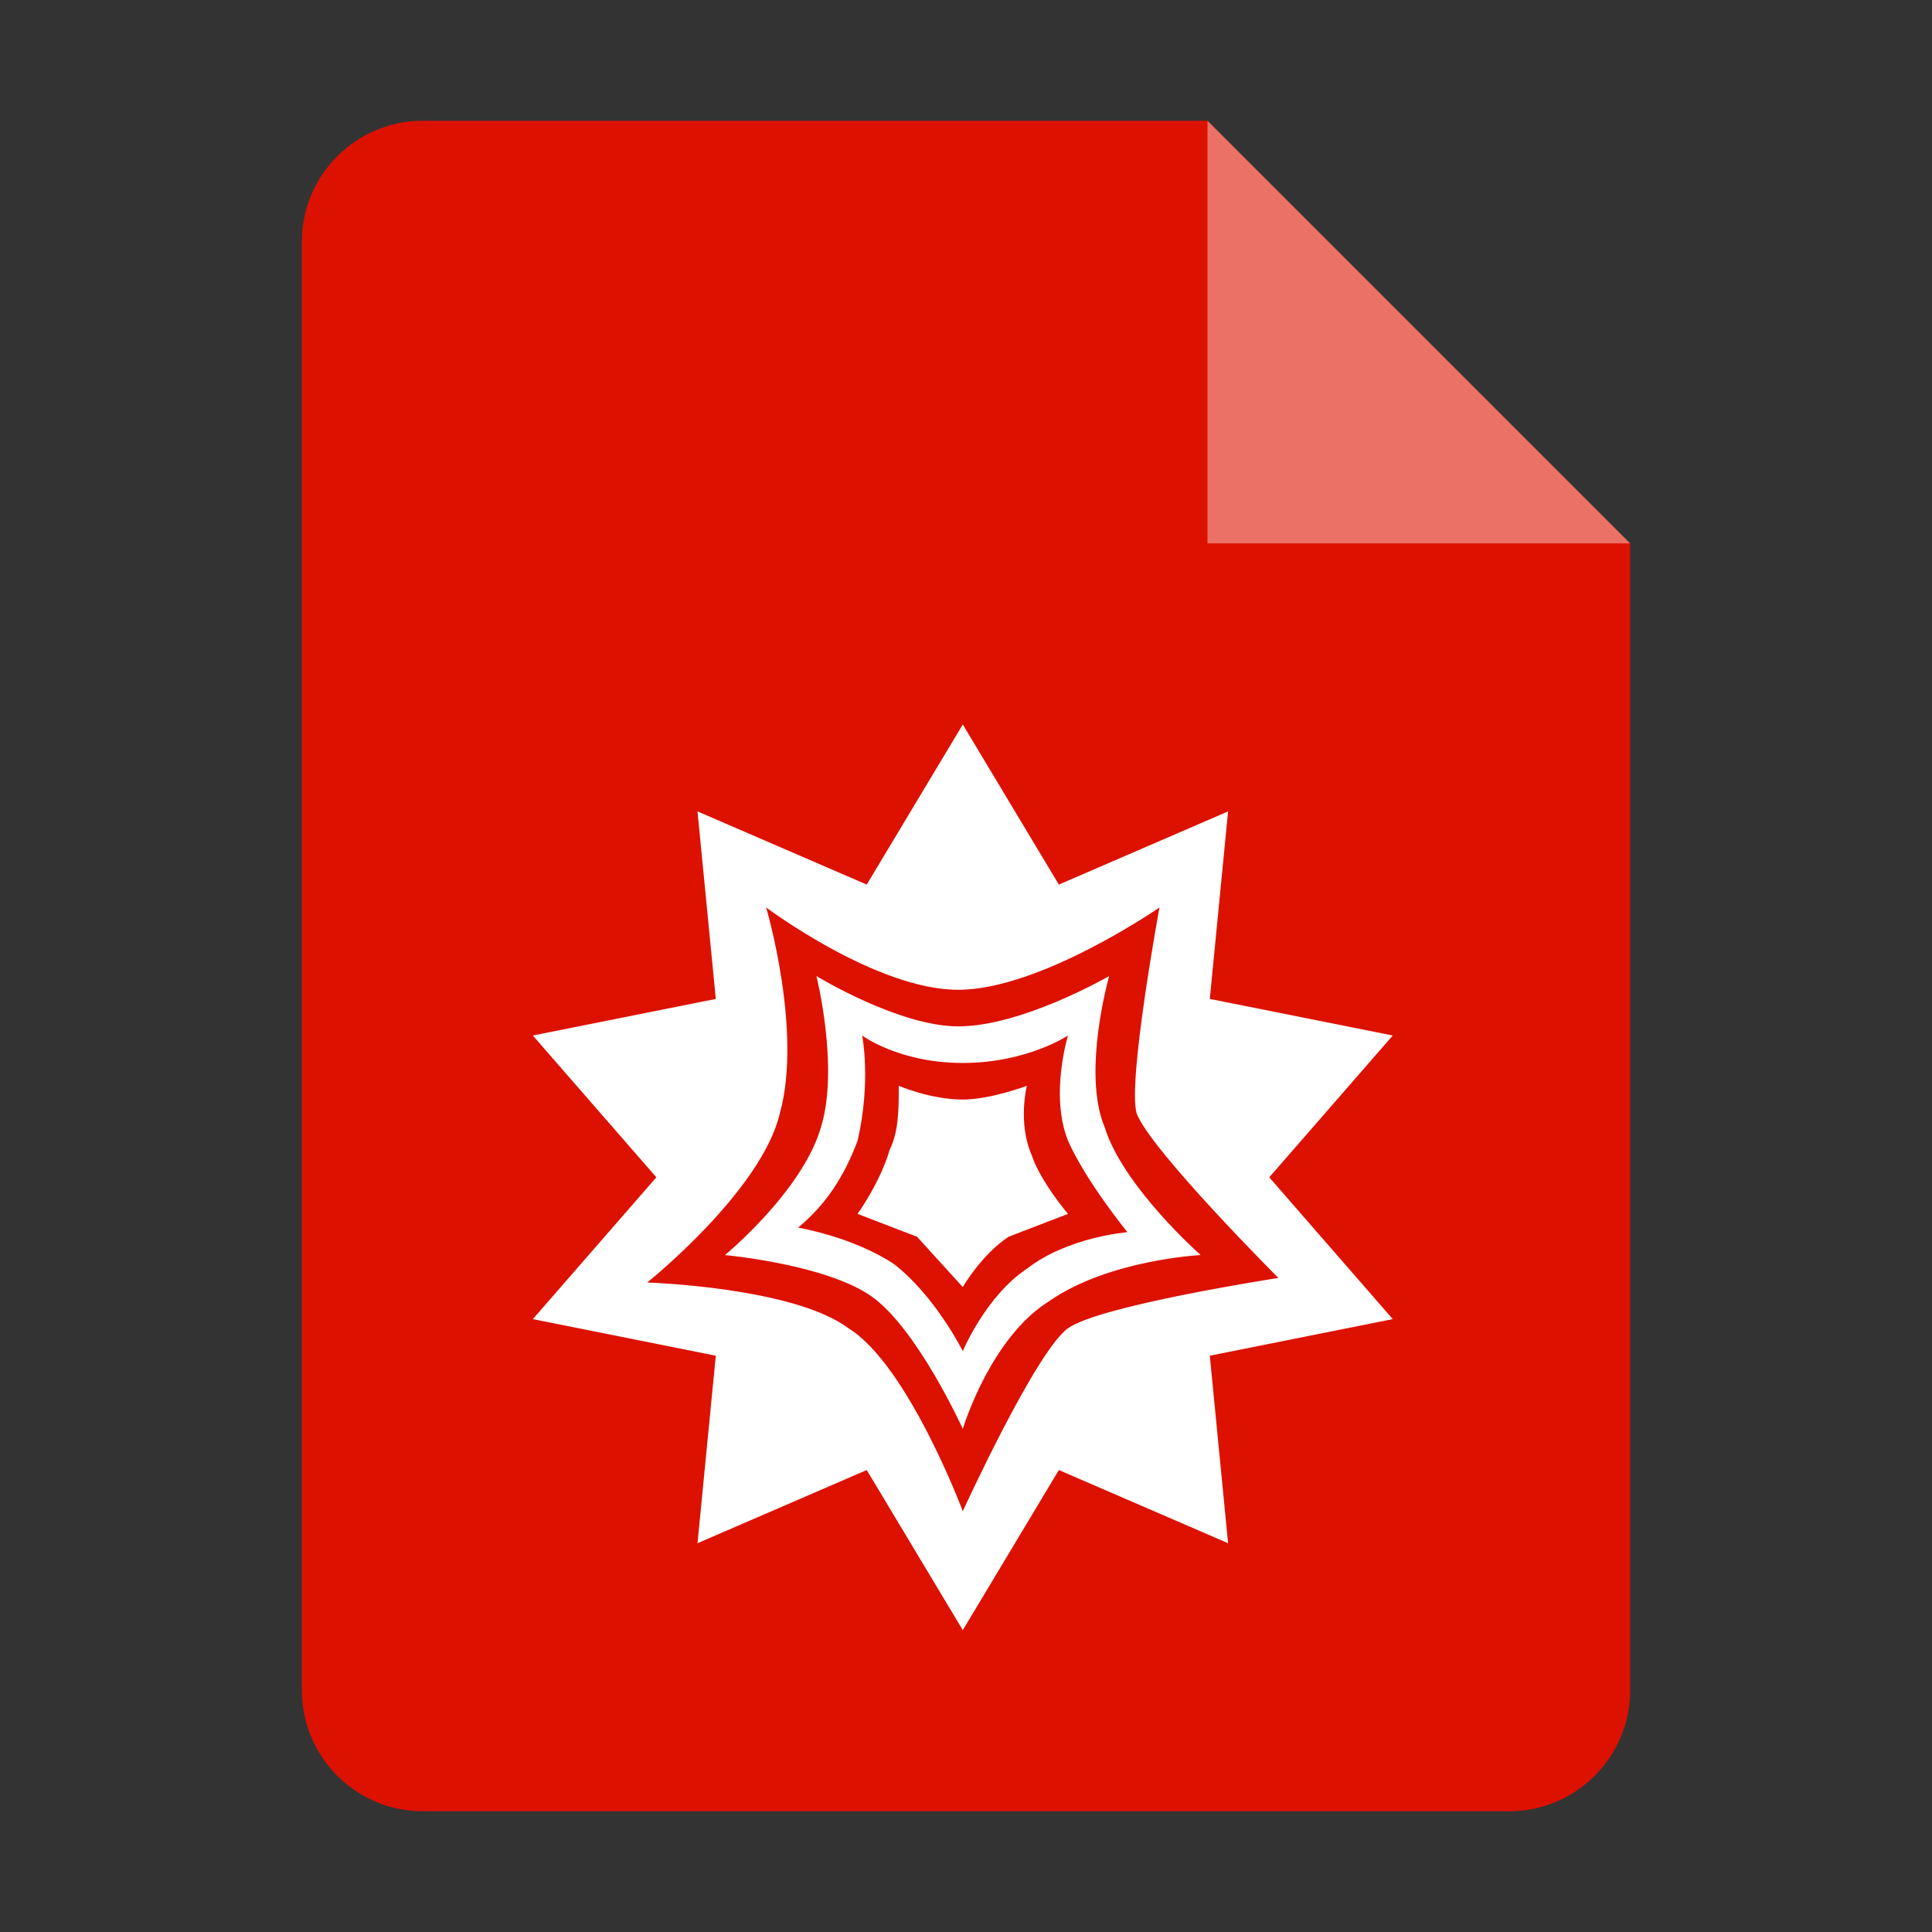 <?xml version="1.0" encoding="utf-8"?>
<svg width="128" height="128" viewBox="0 0 128 128" fill="none" xmlns="http://www.w3.org/2000/svg">
<rect x="0" y="0" width="128" height="128" fill="#333333" stroke="none"/>
<g transform="translate(20 8)">
<path d="M88 28L88 104C88 108.4 84.4 112 80 112L8 112C3.6 112 0 108.4 0 104L0 8C0 3.6 3.6 0 8 0L60 0Z" fill="#DD1100"/>
<path d="M0 0L28 28L0 28Z" fill="#FFFFFF" opacity="0.4" transform="translate(60 0)"/>
</g><g transform="translate(35 48)">
<path d="M56.97 39.394L48.788 30L56.97 20.606L44.849 18.182L46.061 5.758L34.849 10.606L28.485 0L22.121 10.606L10.909 5.758L12.121 18.182L0 20.606L8.182 30L0 39.394L12.121 41.818L10.909 54.242L22.121 49.394L28.485 60L34.849 49.394L46.061 54.242L44.849 41.818L56.97 39.394Z" fill="#FFFFFF" transform="translate(0.303 0)"/>
<path d="M27.879 8.485C27.879 8.485 25.151 10.303 20.909 10.303C16.667 10.303 14.242 8.485 14.242 8.485C14.242 8.485 14.848 11.515 13.939 15.454C13.03 17.879 11.818 19.697 10 21.212C10 21.212 13.636 21.818 16.364 23.636C19.091 25.758 20.909 29.394 20.909 29.394C20.909 29.394 22.424 25.758 25.151 23.939C27.879 21.818 31.818 21.515 31.818 21.515C31.818 21.515 29.091 18.182 27.879 15.454C26.667 12.424 27.879 8.485 27.879 8.485C27.879 8.485 27.879 8.485 27.879 8.485ZM23.939 21.818C22.121 23.03 20.909 25.151 20.909 25.151C20.909 25.151 17.879 21.818 17.879 21.818C17.879 21.818 13.939 20.303 13.939 20.303C13.939 20.303 15.454 18.182 16.061 16.061C16.667 14.848 16.667 13.333 16.667 11.818C16.667 11.818 18.788 12.727 20.909 12.727C22.727 12.727 25.151 11.818 25.151 11.818C25.151 11.818 24.546 14.242 25.454 16.364C26.061 18.182 27.879 20.303 27.879 20.303C27.879 20.303 23.939 21.818 23.939 21.818C23.939 21.818 23.939 21.818 23.939 21.818ZM32.424 13.636C31.818 11.515 33.939 0 33.939 0C33.939 0 26.061 5.455 20.606 5.455C15.152 5.455 7.879 0 7.879 0C7.879 0 10.303 8.182 8.788 13.636C7.576 18.788 0 24.849 0 24.849C0 24.849 9.697 25.151 13.333 27.879C17.273 30.303 20.909 40 20.909 40C20.909 40 25.758 29.394 27.879 27.879C30 26.364 41.818 24.546 41.818 24.546C41.818 24.546 33.333 16.061 32.424 13.636C32.424 13.636 32.424 13.636 32.424 13.636ZM26.667 26.061C22.727 28.485 20.909 34.545 20.909 34.545C20.909 34.545 17.879 27.879 14.848 25.758C11.818 23.636 5.152 23.03 5.152 23.03C5.152 23.03 10.303 18.788 11.515 14.546C12.727 10.606 11.212 4.545 11.212 4.545C11.212 4.545 16.667 7.879 20.606 7.879C24.849 7.879 30.606 4.545 30.606 4.545C30.606 4.545 28.788 10.909 30.303 14.546C31.515 18.485 36.667 23.03 36.667 23.03C36.667 23.03 30.606 23.333 26.667 26.061C26.667 26.061 26.667 26.061 26.667 26.061Z" fill="#DD1100" transform="translate(7.879 12.121)"/>
</g></svg>
